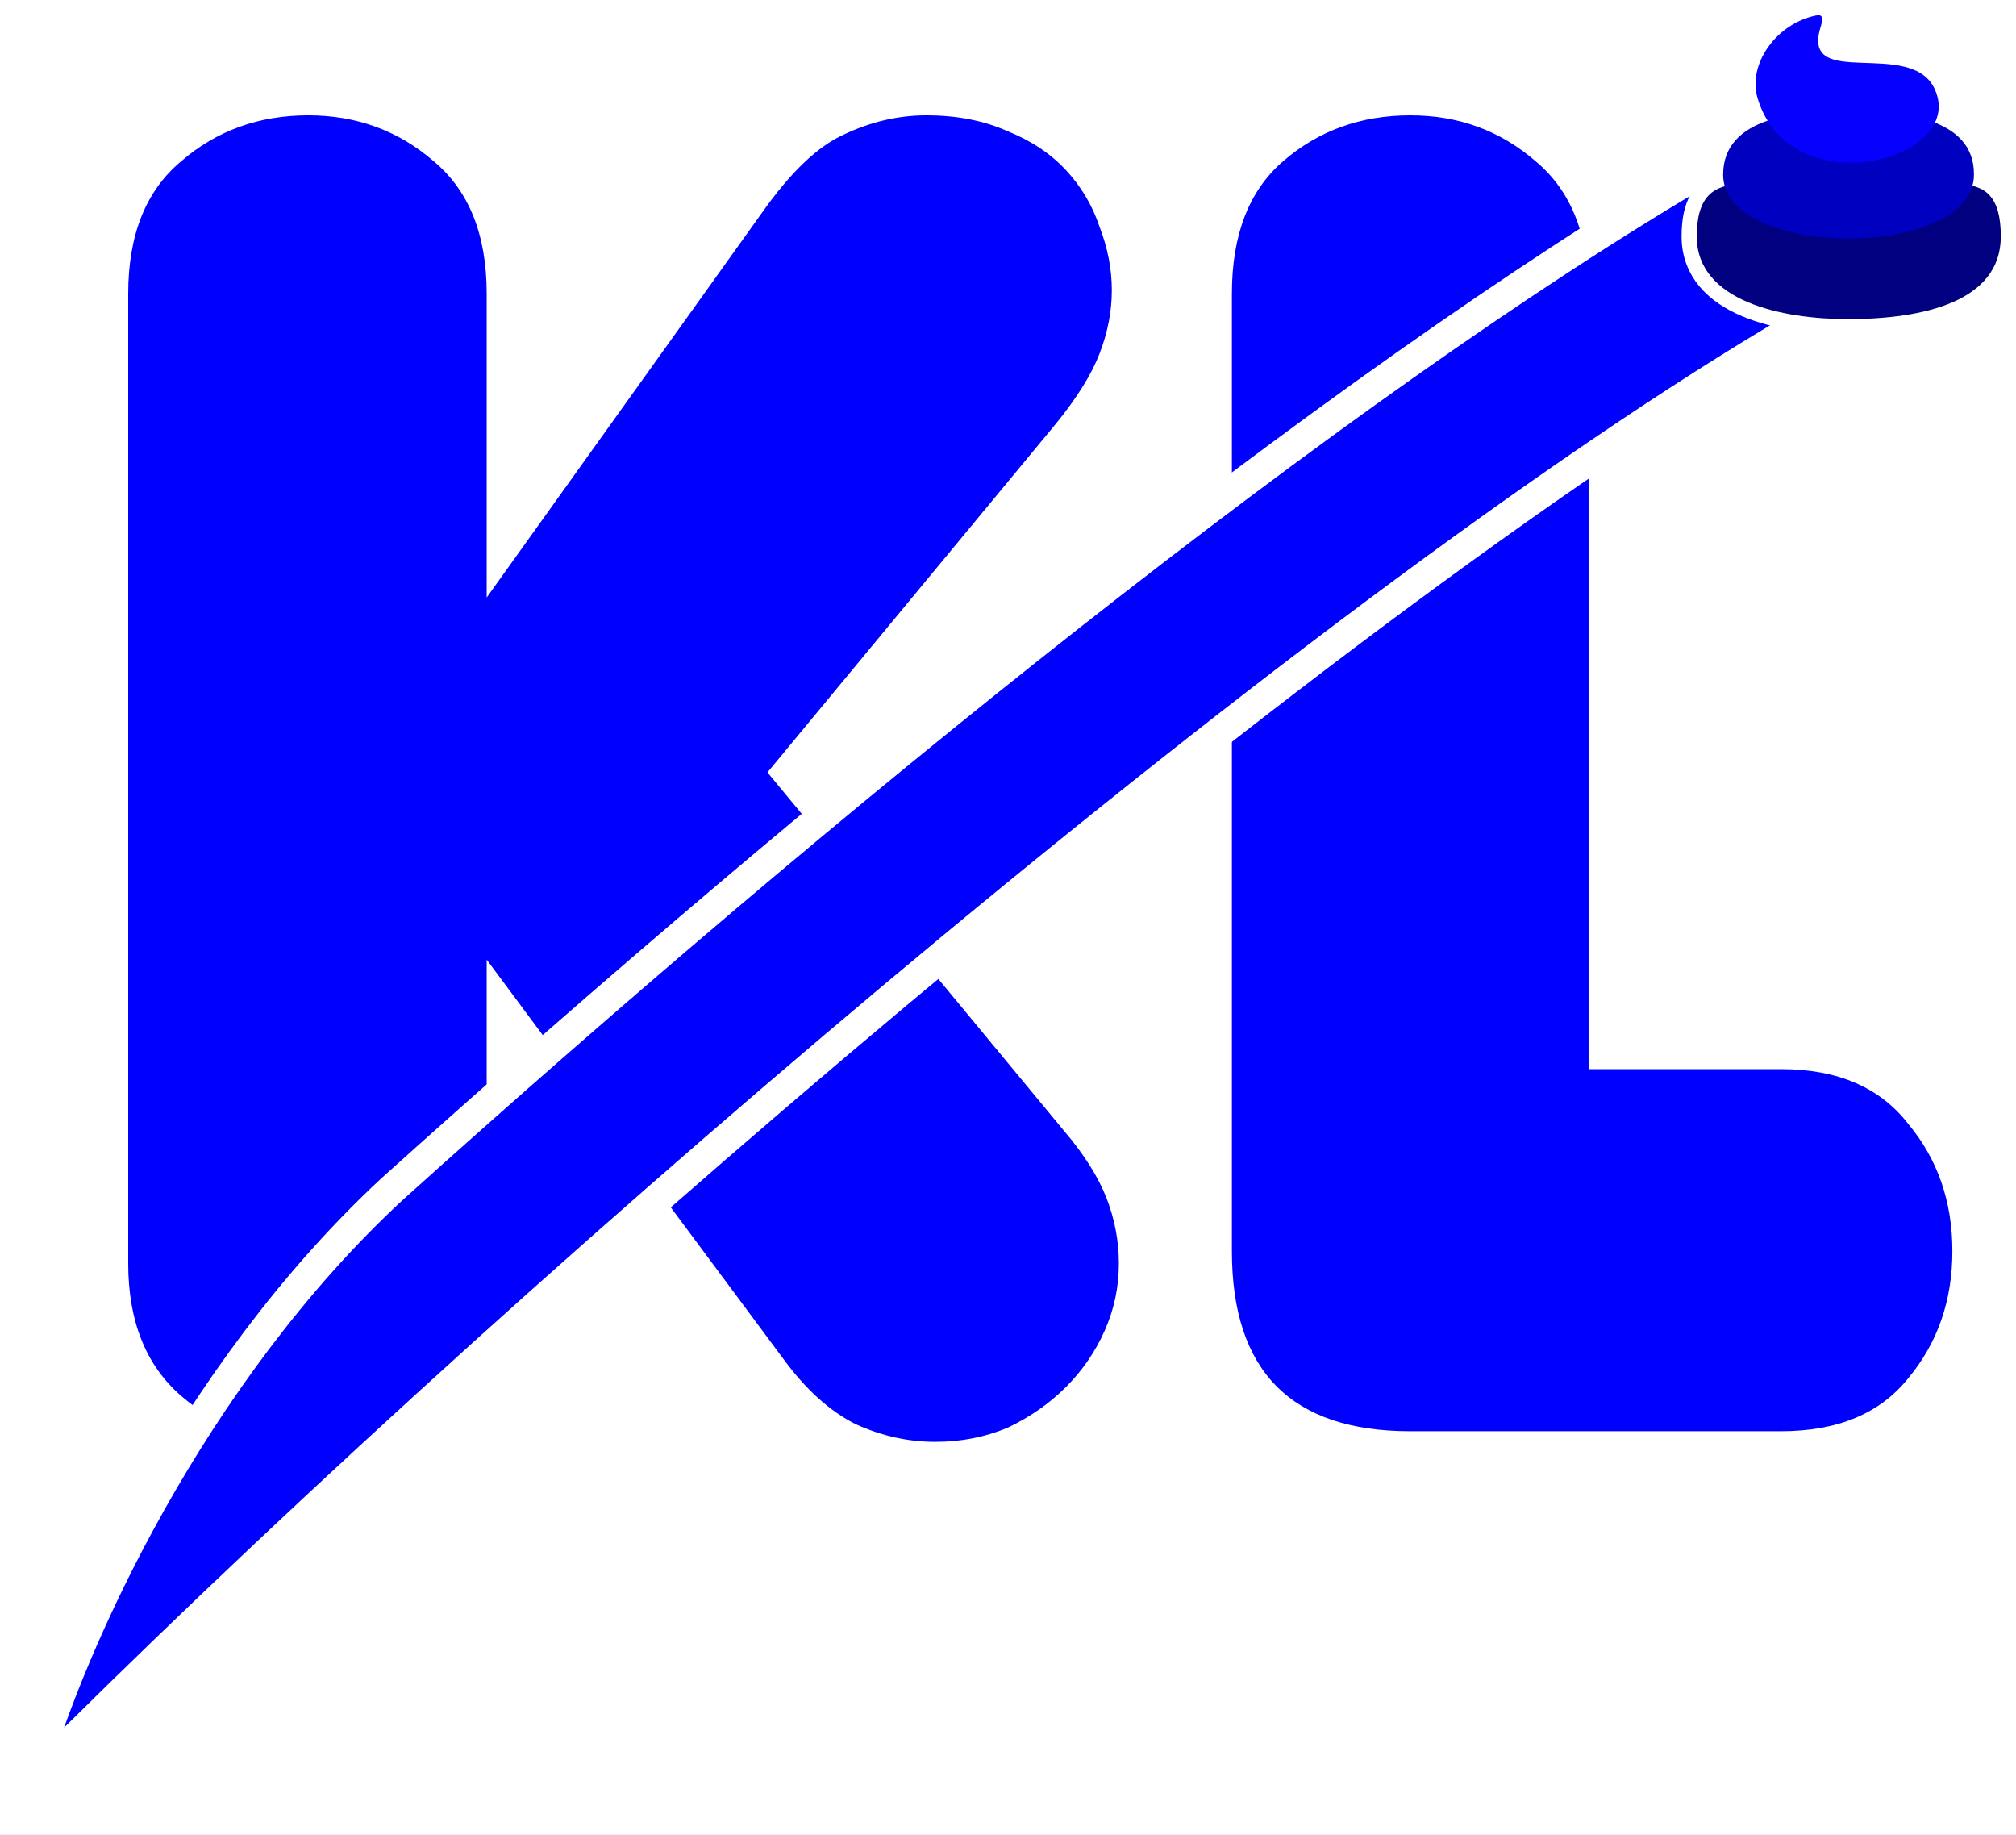 <?xml version="1.0" encoding="UTF-8" standalone="no"?>
<svg
   xmlns:dc="http://purl.org/dc/elements/1.1/"
   xmlns:cc="http://creativecommons.org/ns#"
   xmlns:rdf="http://www.w3.org/1999/02/22-rdf-syntax-ns#"
   xmlns:svg="http://www.w3.org/2000/svg"
   xmlns="http://www.w3.org/2000/svg"
   xmlns:sodipodi="http://sodipodi.sourceforge.net/DTD/sodipodi-0.dtd"
   xmlns:inkscape="http://www.inkscape.org/namespaces/inkscape"
   width="165.775mm"
   height="150.846mm"
   viewBox="0 0 165.775 150.846"
   version="1.1"
   id="svg8"
   sodipodi:docname="eyeless_logo.svg"
   inkscape:version="1.0 (4035a4fb49, 2020-05-01)">
  <rect x="0" y="0" width="165.775" height="150.846" fill="#808080" stroke="none"/>
  <defs
     id="defs2" />
  <sodipodi:namedview
     id="base"
     pagecolor="#ffffff"
     bordercolor="#666666"
     borderopacity="1.0"
     inkscape:pageopacity="0.0"
     inkscape:pageshadow="2"
     inkscape:zoom="0.62808339"
     inkscape:cx="239.36261"
     inkscape:cy="10.978929"
     inkscape:document-units="mm"
     inkscape:current-layer="layer1"
     inkscape:document-rotation="0"
     showgrid="false"
     inkscape:window-width="1271"
     inkscape:window-height="1198"
     inkscape:window-x="1920"
     inkscape:window-y="163"
     inkscape:window-maximized="0"
     inkscape:object-paths="true"
     inkscape:snap-intersection-paths="true"
     inkscape:snap-smooth-nodes="true"
     inkscape:snap-midpoints="true"
     inkscape:snap-object-midpoints="true"
     inkscape:snap-center="true"
     inkscape:snap-text-baseline="true"
     inkscape:snap-page="true"
     inkscape:snap-bbox="true"
     inkscape:bbox-paths="true"
     inkscape:bbox-nodes="true"
     inkscape:snap-bbox-edge-midpoints="true"
     inkscape:snap-bbox-midpoints="true"
     inkscape:snap-global="false"
     inkscape:pagecheckerboard="false" />
  <g
     inkscape:label="Taso 1"
     inkscape:groupmode="layer"
     id="layer1">
    <rect
       y="-12.216"
       x="-13.48"
       height="182.403"
       width="203.466"
       id="rect839"
       style="fill:#ffffff;stroke:#ffffff;stroke-width:2.5;stroke-linecap:round;stroke-linejoin:round" />
    <g
       aria-label="KL"
       id="text835"
       style="font-style:normal;font-variant:normal;font-weight:normal;font-stretch:normal;font-size:145.208px;line-height:1.25;fill:#0000ff;fill-opacity:1;stroke-width:0.756"
       transform="translate(-14.457,-15.518)">
      <path
         d="m 54.477,94.409 v 24.976 q 0,7.115 -4.356,10.891 -4.356,3.775 -10.31,3.775 -6.099,0 -10.455,-3.775 Q 25,126.5 25,119.385 V 39.666 q 0,-7.26 4.356,-10.891 4.356,-3.775 10.455,-3.775 5.954,0 10.31,3.775 4.356,3.63 4.356,10.891 V 64.642 L 77.13,32.986 q 3.485,-4.937 6.68,-6.389 3.34,-1.597 6.825,-1.597 3.775,0 6.68,1.307 2.904,1.162 4.792,3.195 1.888,2.033 2.759,4.647 1.016,2.614 1.016,5.227 0,2.614 -1.016,5.227 -1.016,2.614 -3.63,5.808 L 77.565,79.017 101.96,108.495 q 2.469,2.904 3.485,5.518 1.016,2.614 1.016,5.373 0,2.904 -1.162,5.518 -1.162,2.614 -3.195,4.647 -2.033,2.033 -4.792,3.34 -2.759,1.162 -5.954,1.162 -3.34,0 -6.534,-1.452 -3.195,-1.597 -5.954,-5.373 z"
         style="font-style:normal;font-variant:normal;font-weight:normal;font-stretch:normal;font-size:145.208px;fill:#0000ff;fill-opacity:1;stroke-width:0.756"
         id="path1517" />
      <path
         d="m 130.421,133.18 q -14.666,0 -14.666,-14.811 V 39.666 q 0,-7.26 4.211,-10.891 4.356,-3.775 10.455,-3.775 5.954,0 10.31,3.775 4.356,3.63 4.356,10.891 v 63.746 h 15.828 q 6.97,0 10.455,4.501 3.63,4.356 3.63,10.455 0,6.099 -3.63,10.455 -3.485,4.356 -10.455,4.356 z"
         style="font-style:normal;font-variant:normal;font-weight:normal;font-stretch:normal;font-size:145.208px;fill:#0000ff;fill-opacity:1;stroke-width:0.756"
         id="path1519" />
    </g>
    <path
       d="M 140.354,13.841 C 109.631,31.818 67.608,65.917 32.225,97.771 15.787,113.009 5.765,134.94 2.504,146.554 39.358,109.477 106.987,50.743 147.929,26.787 Z"
       style="color:#000000;font-style:normal;font-variant:normal;font-weight:normal;font-stretch:normal;font-size:medium;line-height:normal;font-family:sans-serif;font-variant-ligatures:normal;font-variant-position:normal;font-variant-caps:normal;font-variant-numeric:normal;font-variant-alternates:normal;font-variant-east-asian:normal;font-feature-settings:normal;font-variation-settings:normal;text-indent:0;text-align:start;text-decoration:none;text-decoration-line:none;text-decoration-style:solid;text-decoration-color:#000000;letter-spacing:normal;word-spacing:normal;text-transform:none;writing-mode:lr-tb;direction:ltr;text-orientation:mixed;dominant-baseline:auto;baseline-shift:baseline;text-anchor:start;white-space:normal;shape-padding:0;shape-margin:0;inline-size:0;clip-rule:nonzero;display:inline;overflow:visible;visibility:visible;opacity:1;isolation:auto;mix-blend-mode:normal;color-interpolation:sRGB;color-interpolation-filters:linearRGB;solid-color:#000000;solid-opacity:1;vector-effect:none;fill:#0000ff;fill-opacity:1;fill-rule:nonzero;stroke:#ffffff;stroke-width:2.5;stroke-linecap:butt;stroke-linejoin:miter;stroke-miterlimit:4;stroke-dasharray:none;stroke-dashoffset:0;stroke-opacity:1;color-rendering:auto;image-rendering:auto;shape-rendering:auto;text-rendering:auto;enable-background:accumulate;stop-color:#000000;stop-opacity:1"
       id="path863" />
    <path
       d="m 149.511,1.25 c -0.057,0.001 -0.121,0.01 -0.194,0.026 -3.25,0.667 -5.625,4 -4.791,6.791 0.207,0.693 0.486,1.309 0.823,1.853 -2.078,0.709 -3.657,2.023 -3.657,4.438 0,0.334 0.048,0.652 0.137,0.954 -1.457,0.404 -2.304,1.524 -2.304,4.129 0,5.333 7.042,6.792 12.417,6.792 6.25,0 12.583,-1.459 12.583,-6.792 0,-2.696 -0.841,-3.805 -2.334,-4.172 0.082,-0.289 0.126,-0.593 0.126,-0.912 0.019,-2.242 -1.33,-3.535 -3.206,-4.277 0.393,-0.816 0.44,-1.74 -0.003,-2.723 -1.917,-4.292 -11,0.125 -9.416,-5.083 0.219,-0.693 0.214,-1.035 -0.181,-1.026 z"
       style="fill:#ffffff;fill-opacity:1;stroke:#ffffff;stroke-width:2.5;stroke-miterlimit:4;stroke-dasharray:none;stroke-opacity:1"
       id="path974" />
    <g
       id="g859">
      <path
         style="fill:#000080;fill-opacity:1;stroke-width:0.417"
         d="m 152.108,15.776 c -7.125,0 -12.583,-2.958 -12.583,3.667 0,5.333 7.042,6.792 12.417,6.792 6.25,0 12.583,-1.458 12.583,-6.792 0,-6.625 -5.083,-3.667 -12.417,-3.667"
         fill="#89664c"
         id="path877" />
      <path
         style="fill:#0000c0;fill-opacity:1;stroke-width:0.417"
         d="m 151.9,9.109 c -4,0 -10.208,0.458 -10.208,5.25 0,7 20.625,7 20.625,0 0.042,-4.792 -6.167,-5.25 -10.417,-5.25"
         fill="#9b7861"
         id="path879" />
      <path
         style="fill:#0600ff;fill-opacity:1;stroke-width:0.417"
         d="m 159.108,7.359 c -1.917,-4.292 -11,0.125 -9.417,-5.083 0.25,-0.792 0.208,-1.125 -0.375,-1 -3.25,0.667 -5.625,4 -4.792,6.792 2.667,8.917 17.208,5.125 14.583,-0.708"
         fill="#a88673"
         id="path881" />
    </g>
  </g>
</svg>
